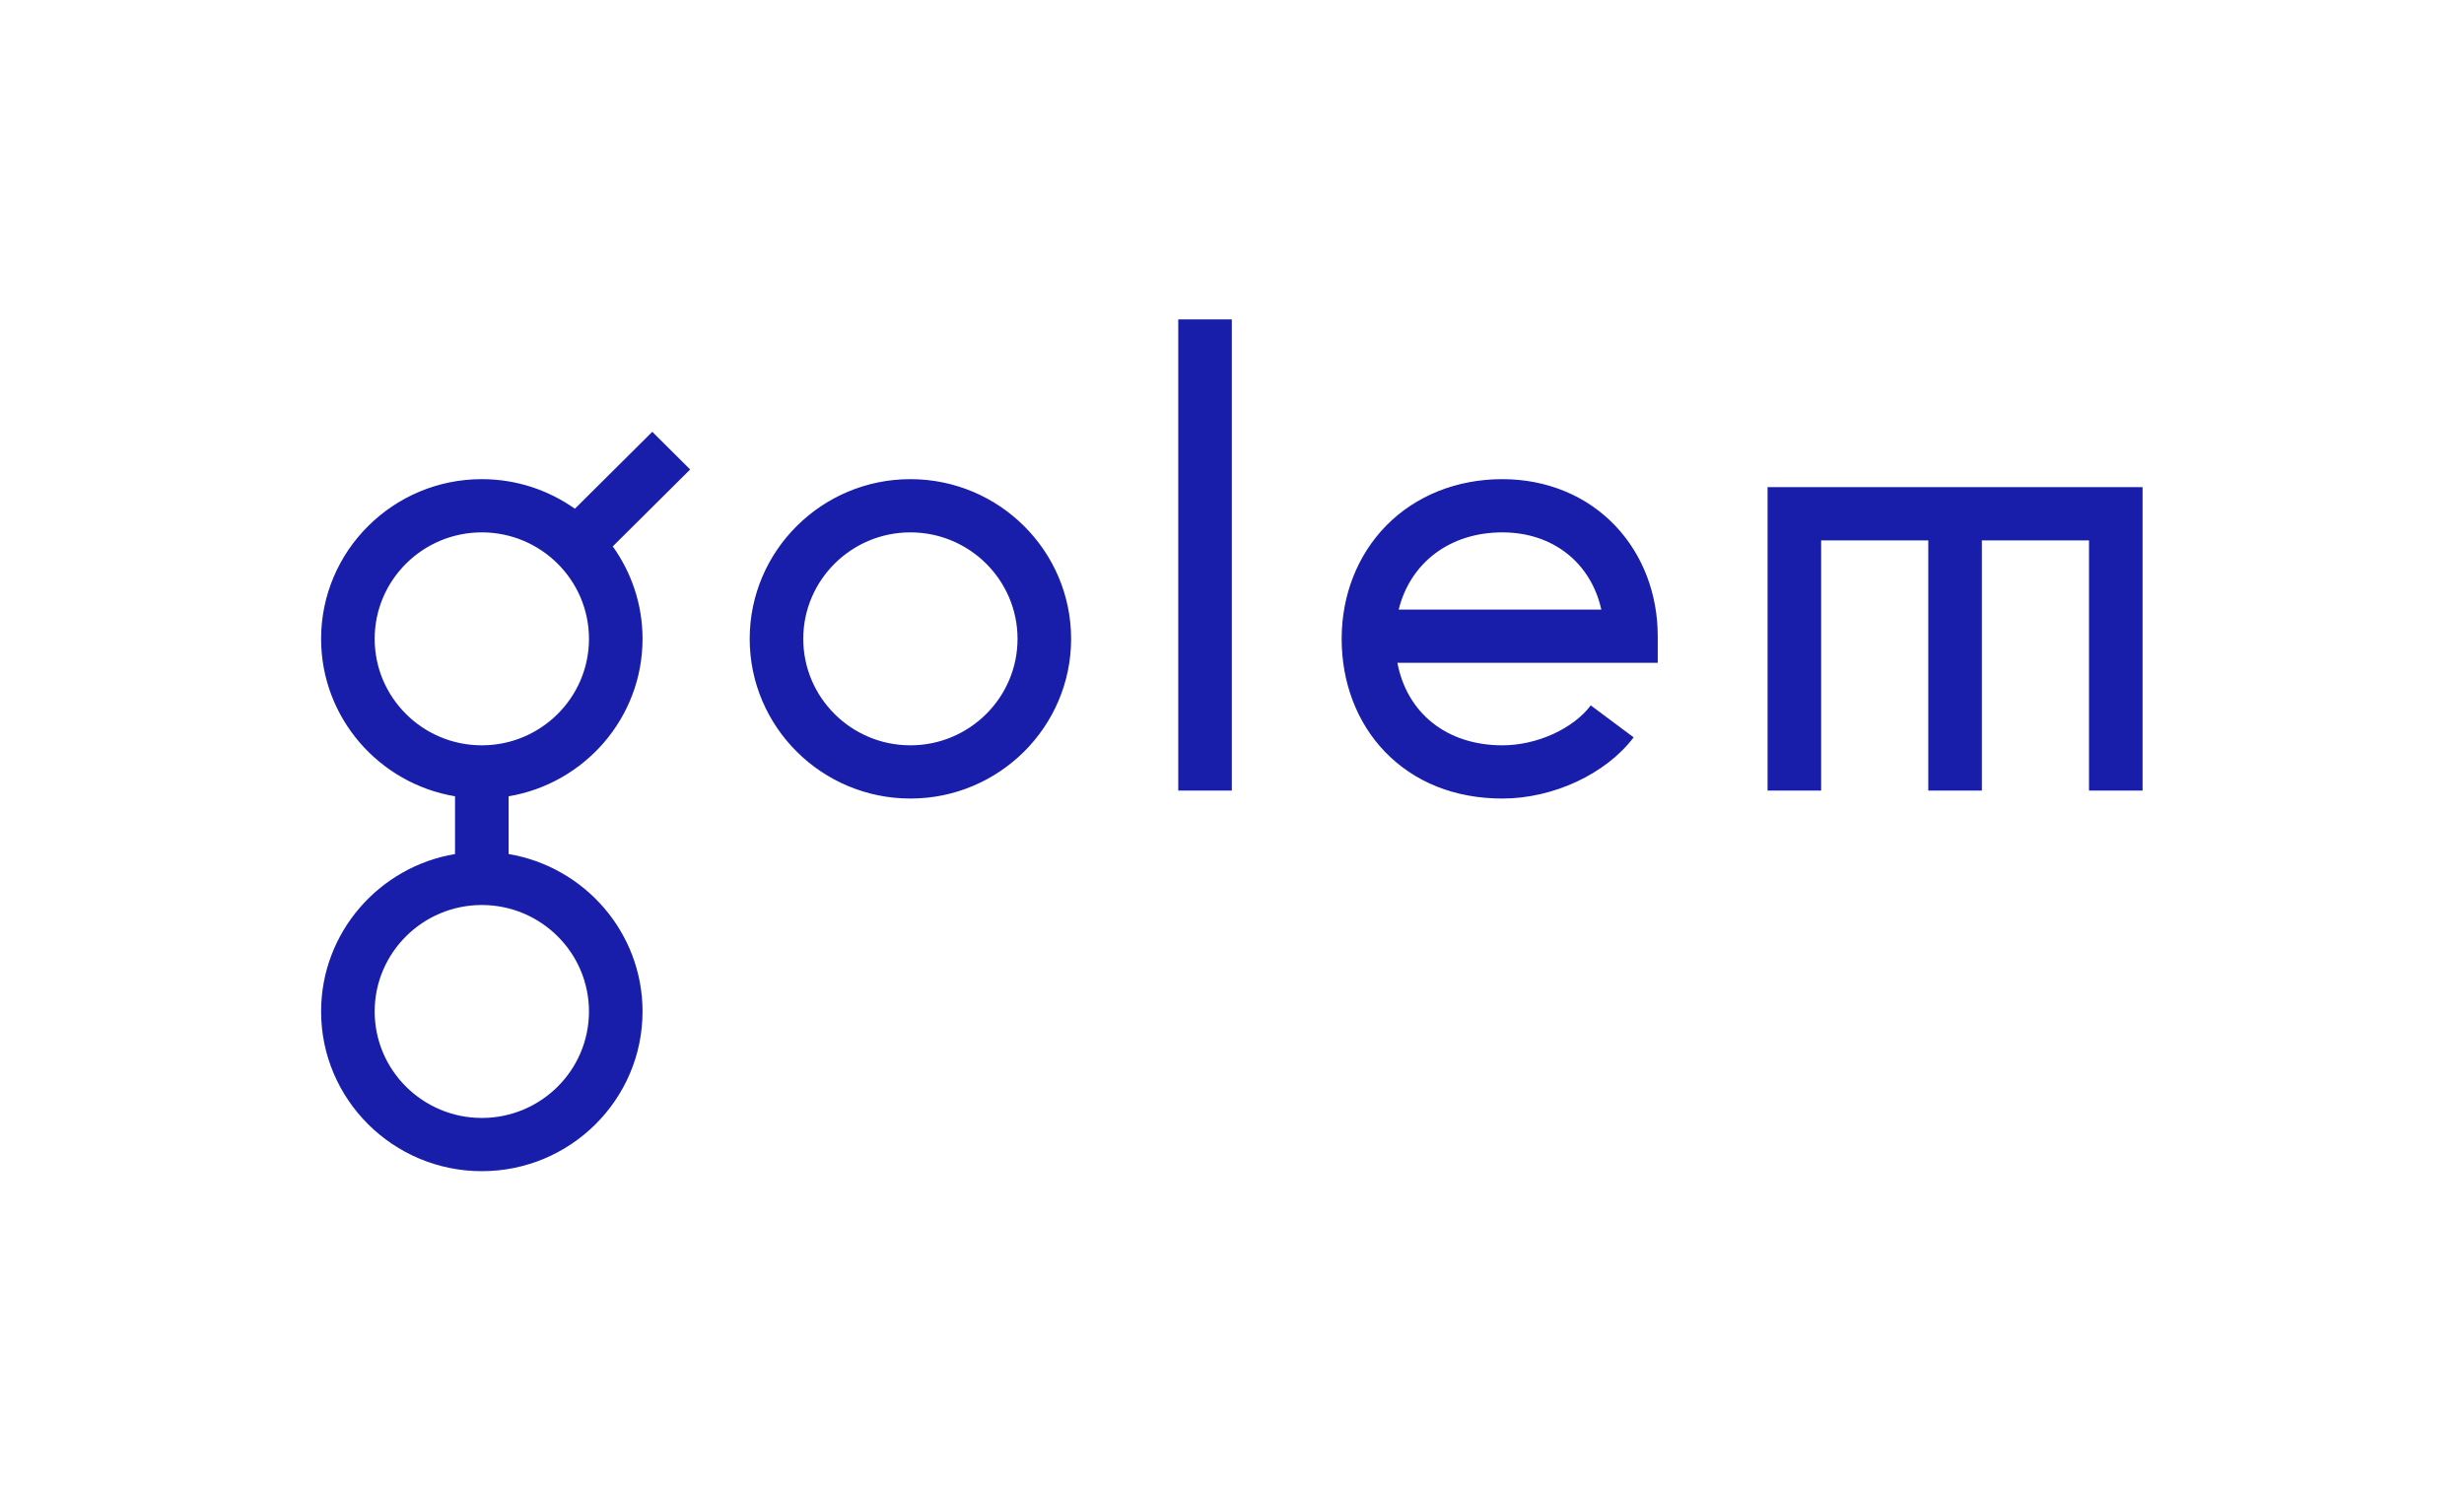 <svg xmlns="http://www.w3.org/2000/svg" width="101" height="61" viewBox="0 0 101 61" fill="none">
  <path d="M37.318 19.644C33.685 19.644 30.73 22.581 30.73 26.191C30.73 29.801 33.685 32.738 37.318 32.738C40.95 32.738 43.905 29.801 43.905 26.191C43.905 22.581 40.95 19.644 37.318 19.644ZM37.318 30.556C34.896 30.556 32.926 28.598 32.926 26.191C32.926 23.784 34.896 21.826 37.318 21.826C39.739 21.826 41.709 23.784 41.709 26.191C41.709 28.598 39.739 30.556 37.318 30.556ZM48.297 13.094H50.493V32.411H48.297V13.094ZM87.824 19.971V32.411H85.629V22.154H81.237V32.411H79.041V22.154H74.649V32.411H72.453V19.971H87.824ZM26.737 17.703L23.564 20.857C22.487 20.095 21.171 19.644 19.75 19.644C16.117 19.644 13.162 22.581 13.162 26.191C13.162 29.429 15.54 32.124 18.652 32.646V35.013C15.54 35.535 13.162 38.23 13.162 41.468C13.162 45.078 16.117 48.015 19.75 48.015C23.383 48.015 26.338 45.078 26.338 41.468C26.338 38.23 23.959 35.535 20.848 35.013V32.646C23.959 32.124 26.338 29.429 26.338 26.191C26.338 24.779 25.884 23.471 25.117 22.401L28.29 19.247L26.737 17.703ZM24.142 41.468C24.142 43.875 22.172 45.833 19.75 45.833C17.328 45.833 15.358 43.875 15.358 41.468C15.358 39.061 17.328 37.103 19.75 37.103C22.172 37.103 24.142 39.061 24.142 41.468ZM19.75 30.556C17.328 30.556 15.358 28.598 15.358 26.191C15.358 23.784 17.328 21.826 19.75 21.826C22.172 21.826 24.142 23.784 24.142 26.191C24.142 28.598 22.172 30.556 19.75 30.556ZM61.583 19.644C59.715 19.644 58.022 20.323 56.815 21.556C55.642 22.757 54.995 24.402 54.995 26.191C54.995 27.99 55.625 29.634 56.769 30.82C57.979 32.075 59.644 32.738 61.583 32.738C63.668 32.738 65.83 31.73 66.963 30.229L65.206 28.919C64.479 29.883 62.989 30.556 61.583 30.556C59.301 30.556 57.669 29.232 57.28 27.173H67.951V26.082C67.951 24.345 67.333 22.737 66.211 21.555C65.04 20.322 63.397 19.644 61.583 19.644ZM57.333 24.991C57.806 23.079 59.422 21.826 61.583 21.826C63.664 21.826 65.214 23.083 65.639 24.991H57.333Z" fill="#181EA9"/>
</svg>